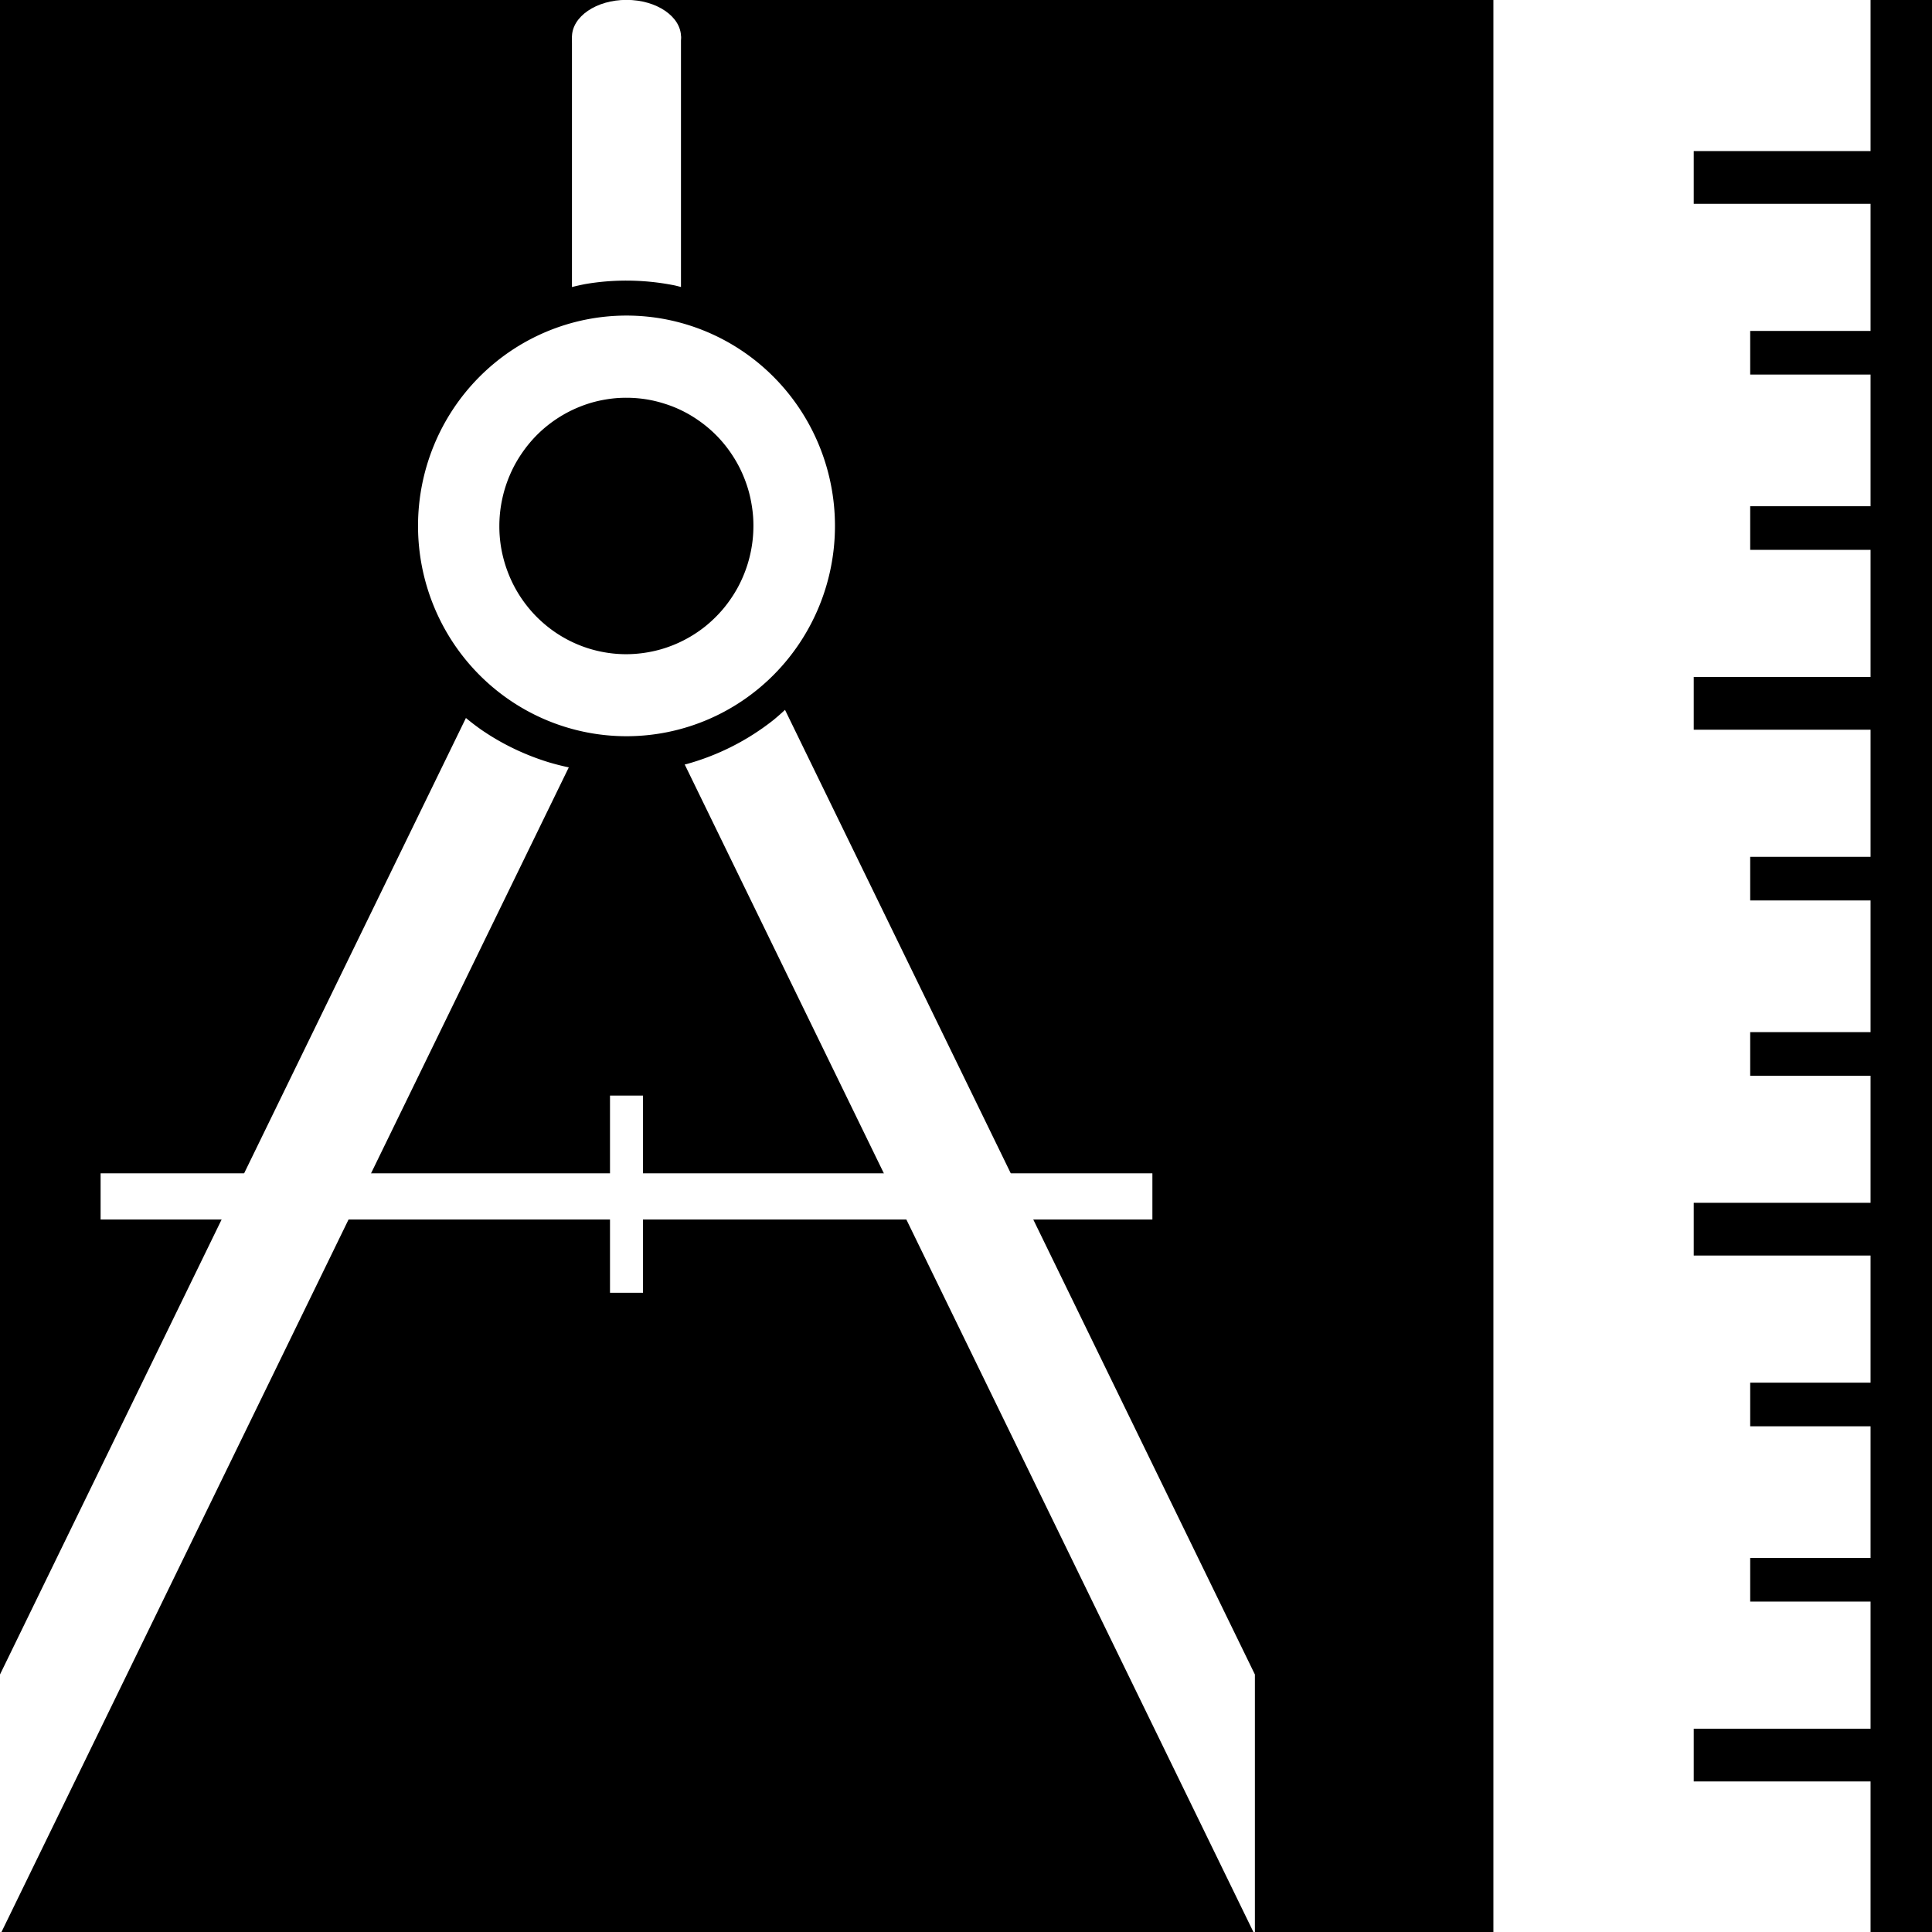 <?xml version="1.0" encoding="UTF-8" standalone="no"?>
<!-- Created with Inkscape (http://www.inkscape.org/) -->

<svg
   xmlns:dc="http://purl.org/dc/elements/1.1/"
   xmlns:cc="http://creativecommons.org/ns#"
   xmlns:rdf="http://www.w3.org/1999/02/22-rdf-syntax-ns#"
   xmlns:svg="http://www.w3.org/2000/svg"
   xmlns="http://www.w3.org/2000/svg"
   xmlns:sodipodi="http://sodipodi.sourceforge.net/DTD/sodipodi-0.dtd"
   xmlns:inkscape="http://www.inkscape.org/namespaces/inkscape"
   width="33.262mm"
   height="33.262mm"
   viewBox="0 0 33.262 33.262"
   version="1.1"
   id="svg8"
   inkscape:export-filename="/home/wei/Documents/wchen459.github.io/assets/favicon/safari-pinned-tab.png"
   inkscape:export-xdpi="432.21915"
   inkscape:export-ydpi="432.21915"
   inkscape:version="0.92.5 (2060ec1f9f, 2020-04-08)"
   sodipodi:docname="safari-pinned-tab.svg">
  <defs
     id="defs2" />
  <sodipodi:namedview
     id="base"
     pagecolor="#ffffff"
     bordercolor="#666666"
     borderopacity="1.0"
     inkscape:pageopacity="0.0"
     inkscape:pageshadow="2"
     inkscape:zoom="2.0000001"
     inkscape:cx="4.1609732"
     inkscape:cy="39.214278"
     inkscape:document-units="mm"
     inkscape:current-layer="layer1"
     showgrid="false"
     inkscape:window-width="1848"
     inkscape:window-height="1016"
     inkscape:window-x="72"
     inkscape:window-y="27"
     inkscape:window-maximized="1"
     showguides="false" />
  <g
     inkscape:label="Layer 1"
     inkscape:groupmode="layer"
     id="layer1"
     transform="translate(-28.679,-83.019)">
    <rect
       style="opacity:1;fill:#000000;fill-opacity:1;stroke:none;stroke-width:0.692;stroke-miterlimit:4;stroke-dasharray:none;stroke-dashoffset:0;stroke-opacity:1"
       id="rect830"
       width="33.262"
       height="33.262"
       x="28.679"
       y="83.019"
       ry="0" />
    <path
       inkscape:connector-curvature="0"
       style="opacity:1;fill:#ffffff;fill-opacity:1;stroke:none;stroke-width:0.137;stroke-miterlimit:4;stroke-dasharray:none;stroke-dashoffset:0;stroke-opacity:1"
       d="m 38.526,83.646 v 4.315 a 4.188,4.163 0 0 1 0.227,-0.051 4.188,4.163 0 0 1 0.415,-0.05 4.188,4.163 0 0 1 0.296,-0.01 4.188,4.163 0 0 1 0.418,0.021 4.188,4.163 0 0 1 0.414,0.062 4.188,4.163 0 0 1 0.107,0.027 V 83.646 Z"
       id="rect876" />
    <ellipse
       style="opacity:1;fill:#ffffff;fill-opacity:1;stroke:none;stroke-width:0.151;stroke-miterlimit:4;stroke-dasharray:none;stroke-dashoffset:0;stroke-opacity:1"
       id="path880"
       cx="39.465"
       cy="83.657"
       rx="0.939"
       ry="0.64" />
    <path
       inkscape:connector-curvature="0"
       style="opacity:1;fill:#ffffff;fill-opacity:1;stroke:none;stroke-width:0.114;stroke-miterlimit:4;stroke-dasharray:none;stroke-dashoffset:0;stroke-opacity:1"
       d="m 39.465,88.452 a 3.589,3.621 0 0 0 -3.589,3.621 3.589,3.621 0 0 0 3.589,3.621 3.589,3.621 0 0 0 3.589,-3.621 3.589,3.621 0 0 0 -3.589,-3.621 z m 0,1.415 a 2.187,2.207 0 0 1 0.218,0.011 2.187,2.207 0 0 1 0.216,0.033 2.187,2.207 0 0 1 0.211,0.055 2.187,2.207 0 0 1 0.206,0.075 2.187,2.207 0 0 1 0.197,0.096 2.187,2.207 0 0 1 0.186,0.116 2.187,2.207 0 0 1 0.174,0.133 2.187,2.207 0 0 1 0.16,0.15 2.187,2.207 0 0 1 0.144,0.166 2.187,2.207 0 0 1 0.127,0.18 2.187,2.207 0 0 1 0.109,0.191 2.187,2.207 0 0 1 0.089,0.202 2.187,2.207 0 0 1 0.069,0.209 2.187,2.207 0 0 1 0.047,0.215 2.187,2.207 0 0 1 0.027,0.219 2.187,2.207 0 0 1 0.005,0.156 2.187,2.207 0 0 1 -0.011,0.22 2.187,2.207 0 0 1 -0.033,0.218 2.187,2.207 0 0 1 -0.054,0.213 2.187,2.207 0 0 1 -0.075,0.207 2.187,2.207 0 0 1 -0.095,0.199 2.187,2.207 0 0 1 -0.115,0.188 2.187,2.207 0 0 1 -0.132,0.176 2.187,2.207 0 0 1 -0.15,0.162 2.187,2.207 0 0 1 -0.164,0.146 2.187,2.207 0 0 1 -0.178,0.128 2.187,2.207 0 0 1 -0.19,0.11 2.187,2.207 0 0 1 -0.199,0.09 2.187,2.207 0 0 1 -0.208,0.07 2.187,2.207 0 0 1 -0.213,0.048 2.187,2.207 0 0 1 -0.217,0.027 2.187,2.207 0 0 1 -0.155,0.006 2.187,2.207 0 0 1 -0.218,-0.011 2.187,2.207 0 0 1 -0.216,-0.033 2.187,2.207 0 0 1 -0.211,-0.054 2.187,2.207 0 0 1 -0.206,-0.076 2.187,2.207 0 0 1 -0.197,-0.096 2.187,2.207 0 0 1 -0.186,-0.115 2.187,2.207 0 0 1 -0.174,-0.134 2.187,2.207 0 0 1 -0.16,-0.15 2.187,2.207 0 0 1 -0.144,-0.166 2.187,2.207 0 0 1 -0.127,-0.179 2.187,2.207 0 0 1 -0.109,-0.192 2.187,2.207 0 0 1 -0.089,-0.202 2.187,2.207 0 0 1 -0.069,-0.209 2.187,2.207 0 0 1 -0.048,-0.215 2.187,2.207 0 0 1 -0.026,-0.219 2.187,2.207 0 0 1 -0.005,-0.156 2.187,2.207 0 0 1 0.011,-0.22 2.187,2.207 0 0 1 0.033,-0.218 2.187,2.207 0 0 1 0.054,-0.214 2.187,2.207 0 0 1 0.075,-0.207 2.187,2.207 0 0 1 0.095,-0.199 2.187,2.207 0 0 1 0.115,-0.188 2.187,2.207 0 0 1 0.132,-0.176 2.187,2.207 0 0 1 0.149,-0.162 2.187,2.207 0 0 1 0.165,-0.146 2.187,2.207 0 0 1 0.178,-0.128 2.187,2.207 0 0 1 0.19,-0.11 2.187,2.207 0 0 1 0.199,-0.09 2.187,2.207 0 0 1 0.207,-0.07 2.187,2.207 0 0 1 0.214,-0.048 2.187,2.207 0 0 1 0.217,-0.027 2.187,2.207 0 0 1 0.155,-0.005 z"
       id="path882" />
    <rect
       style="opacity:1;fill:#ffffff;fill-opacity:1;stroke:none;stroke-width:0.917;stroke-miterlimit:4;stroke-dasharray:none;stroke-dashoffset:0;stroke-opacity:1"
       id="rect918"
       width="6.493"
       height="33.262"
       x="54.39"
       y="83.019" />
    <path
       style="fill:none;stroke:#000000;stroke-width:0.908;stroke-linecap:butt;stroke-linejoin:miter;stroke-miterlimit:4;stroke-dasharray:none;stroke-opacity:1"
       d="M 60.905,86.074 H 57.839"
       id="path920-7-0"
       inkscape:connector-curvature="0" />
    <path
       style="fill:none;stroke:#000000;stroke-width:0.751;stroke-linecap:butt;stroke-linejoin:miter;stroke-miterlimit:4;stroke-dasharray:none;stroke-opacity:1"
       d="M 60.905,89.092 H 58.811"
       id="path920-7-0-2"
       inkscape:connector-curvature="0" />
    <path
       style="fill:none;stroke:#000000;stroke-width:0.751;stroke-linecap:butt;stroke-linejoin:miter;stroke-miterlimit:4;stroke-dasharray:none;stroke-opacity:1"
       d="M 60.905,92.11 H 58.811"
       id="path920-7-0-6"
       inkscape:connector-curvature="0" />
    <path
       style="fill:none;stroke:#000000;stroke-width:0.908;stroke-linecap:butt;stroke-linejoin:miter;stroke-miterlimit:4;stroke-dasharray:none;stroke-opacity:1"
       d="M 60.905,95.128 H 57.839"
       id="path920-7-0-1"
       inkscape:connector-curvature="0" />
    <path
       style="fill:none;stroke:#000000;stroke-width:0.751;stroke-linecap:butt;stroke-linejoin:miter;stroke-miterlimit:4;stroke-dasharray:none;stroke-opacity:1"
       d="M 60.905,98.146 H 58.811"
       id="path920-7-0-2-8"
       inkscape:connector-curvature="0" />
    <path
       style="fill:none;stroke:#000000;stroke-width:0.751;stroke-linecap:butt;stroke-linejoin:miter;stroke-miterlimit:4;stroke-dasharray:none;stroke-opacity:1"
       d="M 60.905,101.164 H 58.811"
       id="path920-7-0-6-7"
       inkscape:connector-curvature="0" />
    <path
       style="fill:none;stroke:#000000;stroke-width:0.908;stroke-linecap:butt;stroke-linejoin:miter;stroke-miterlimit:4;stroke-dasharray:none;stroke-opacity:1"
       d="M 60.905,104.181 H 57.839"
       id="path920-7-0-9"
       inkscape:connector-curvature="0" />
    <path
       style="fill:none;stroke:#000000;stroke-width:0.751;stroke-linecap:butt;stroke-linejoin:miter;stroke-miterlimit:4;stroke-dasharray:none;stroke-opacity:1"
       d="M 60.905,107.199 H 58.811"
       id="path920-7-0-2-2"
       inkscape:connector-curvature="0" />
    <path
       style="fill:none;stroke:#000000;stroke-width:0.751;stroke-linecap:butt;stroke-linejoin:miter;stroke-miterlimit:4;stroke-dasharray:none;stroke-opacity:1"
       d="M 60.905,110.217 H 58.811"
       id="path920-7-0-6-0"
       inkscape:connector-curvature="0" />
    <path
       style="fill:none;stroke:#000000;stroke-width:0.908;stroke-linecap:butt;stroke-linejoin:miter;stroke-miterlimit:4;stroke-dasharray:none;stroke-opacity:1"
       d="M 60.905,113.235 H 57.839"
       id="path920-7-0-92"
       inkscape:connector-curvature="0" />
    <path
       style="fill:none;stroke:#ffffff;stroke-width:0.795;stroke-linecap:butt;stroke-linejoin:miter;stroke-miterlimit:4;stroke-dasharray:none;stroke-opacity:1"
       d="M 30.411,103.617 H 48.519"
       id="path1105"
       inkscape:connector-curvature="0"
       sodipodi:nodetypes="cc" />
    <path
       style="fill:none;stroke:#ffffff;stroke-width:0.568;stroke-linecap:butt;stroke-linejoin:miter;stroke-miterlimit:4;stroke-dasharray:none;stroke-opacity:1"
       d="m 39.465,101.881 v 3.395"
       id="path1107"
       inkscape:connector-curvature="0" />
    <g
       id="g952">
      <path
         transform="matrix(0.265,0,0,0.265,28.679,83.019)"
         id="path948"
         d="M 44.484 49.666 L 81.527 125.715 L 81.527 108.787 L 51 46.117 A 16 16 0 0 1 50.275 46.756 A 16 16 0 0 1 48.975 47.686 A 16 16 0 0 1 47.588 48.482 A 16 16 0 0 1 46.127 49.135 A 16 16 0 0 1 44.609 49.639 A 16 16 0 0 1 44.484 49.666 z "
         style="opacity:1;fill:#ffffff;fill-opacity:1;stroke:none;stroke-width:2.646;stroke-miterlimit:4;stroke-dasharray:none;stroke-dashoffset:0;stroke-opacity:1" />
      <path
         transform="matrix(0.265,0,0,0.265,28.679,83.019)"
         id="path945"
         d="M 30.27 46.646 L 0 108.787 L 0 125.715 L 36.953 49.854 A 16 16 0 0 1 35.602 49.508 A 16 16 0 0 1 34.1 48.959 A 16 16 0 0 1 32.658 48.264 A 16 16 0 0 1 31.295 47.428 A 16 16 0 0 1 30.27 46.646 z "
         style="opacity:1;fill:#ffffff;fill-opacity:1;stroke:none;stroke-width:2.646;stroke-miterlimit:4;stroke-dasharray:none;stroke-dashoffset:0;stroke-opacity:1" />
    </g>
  </g>
</svg>
